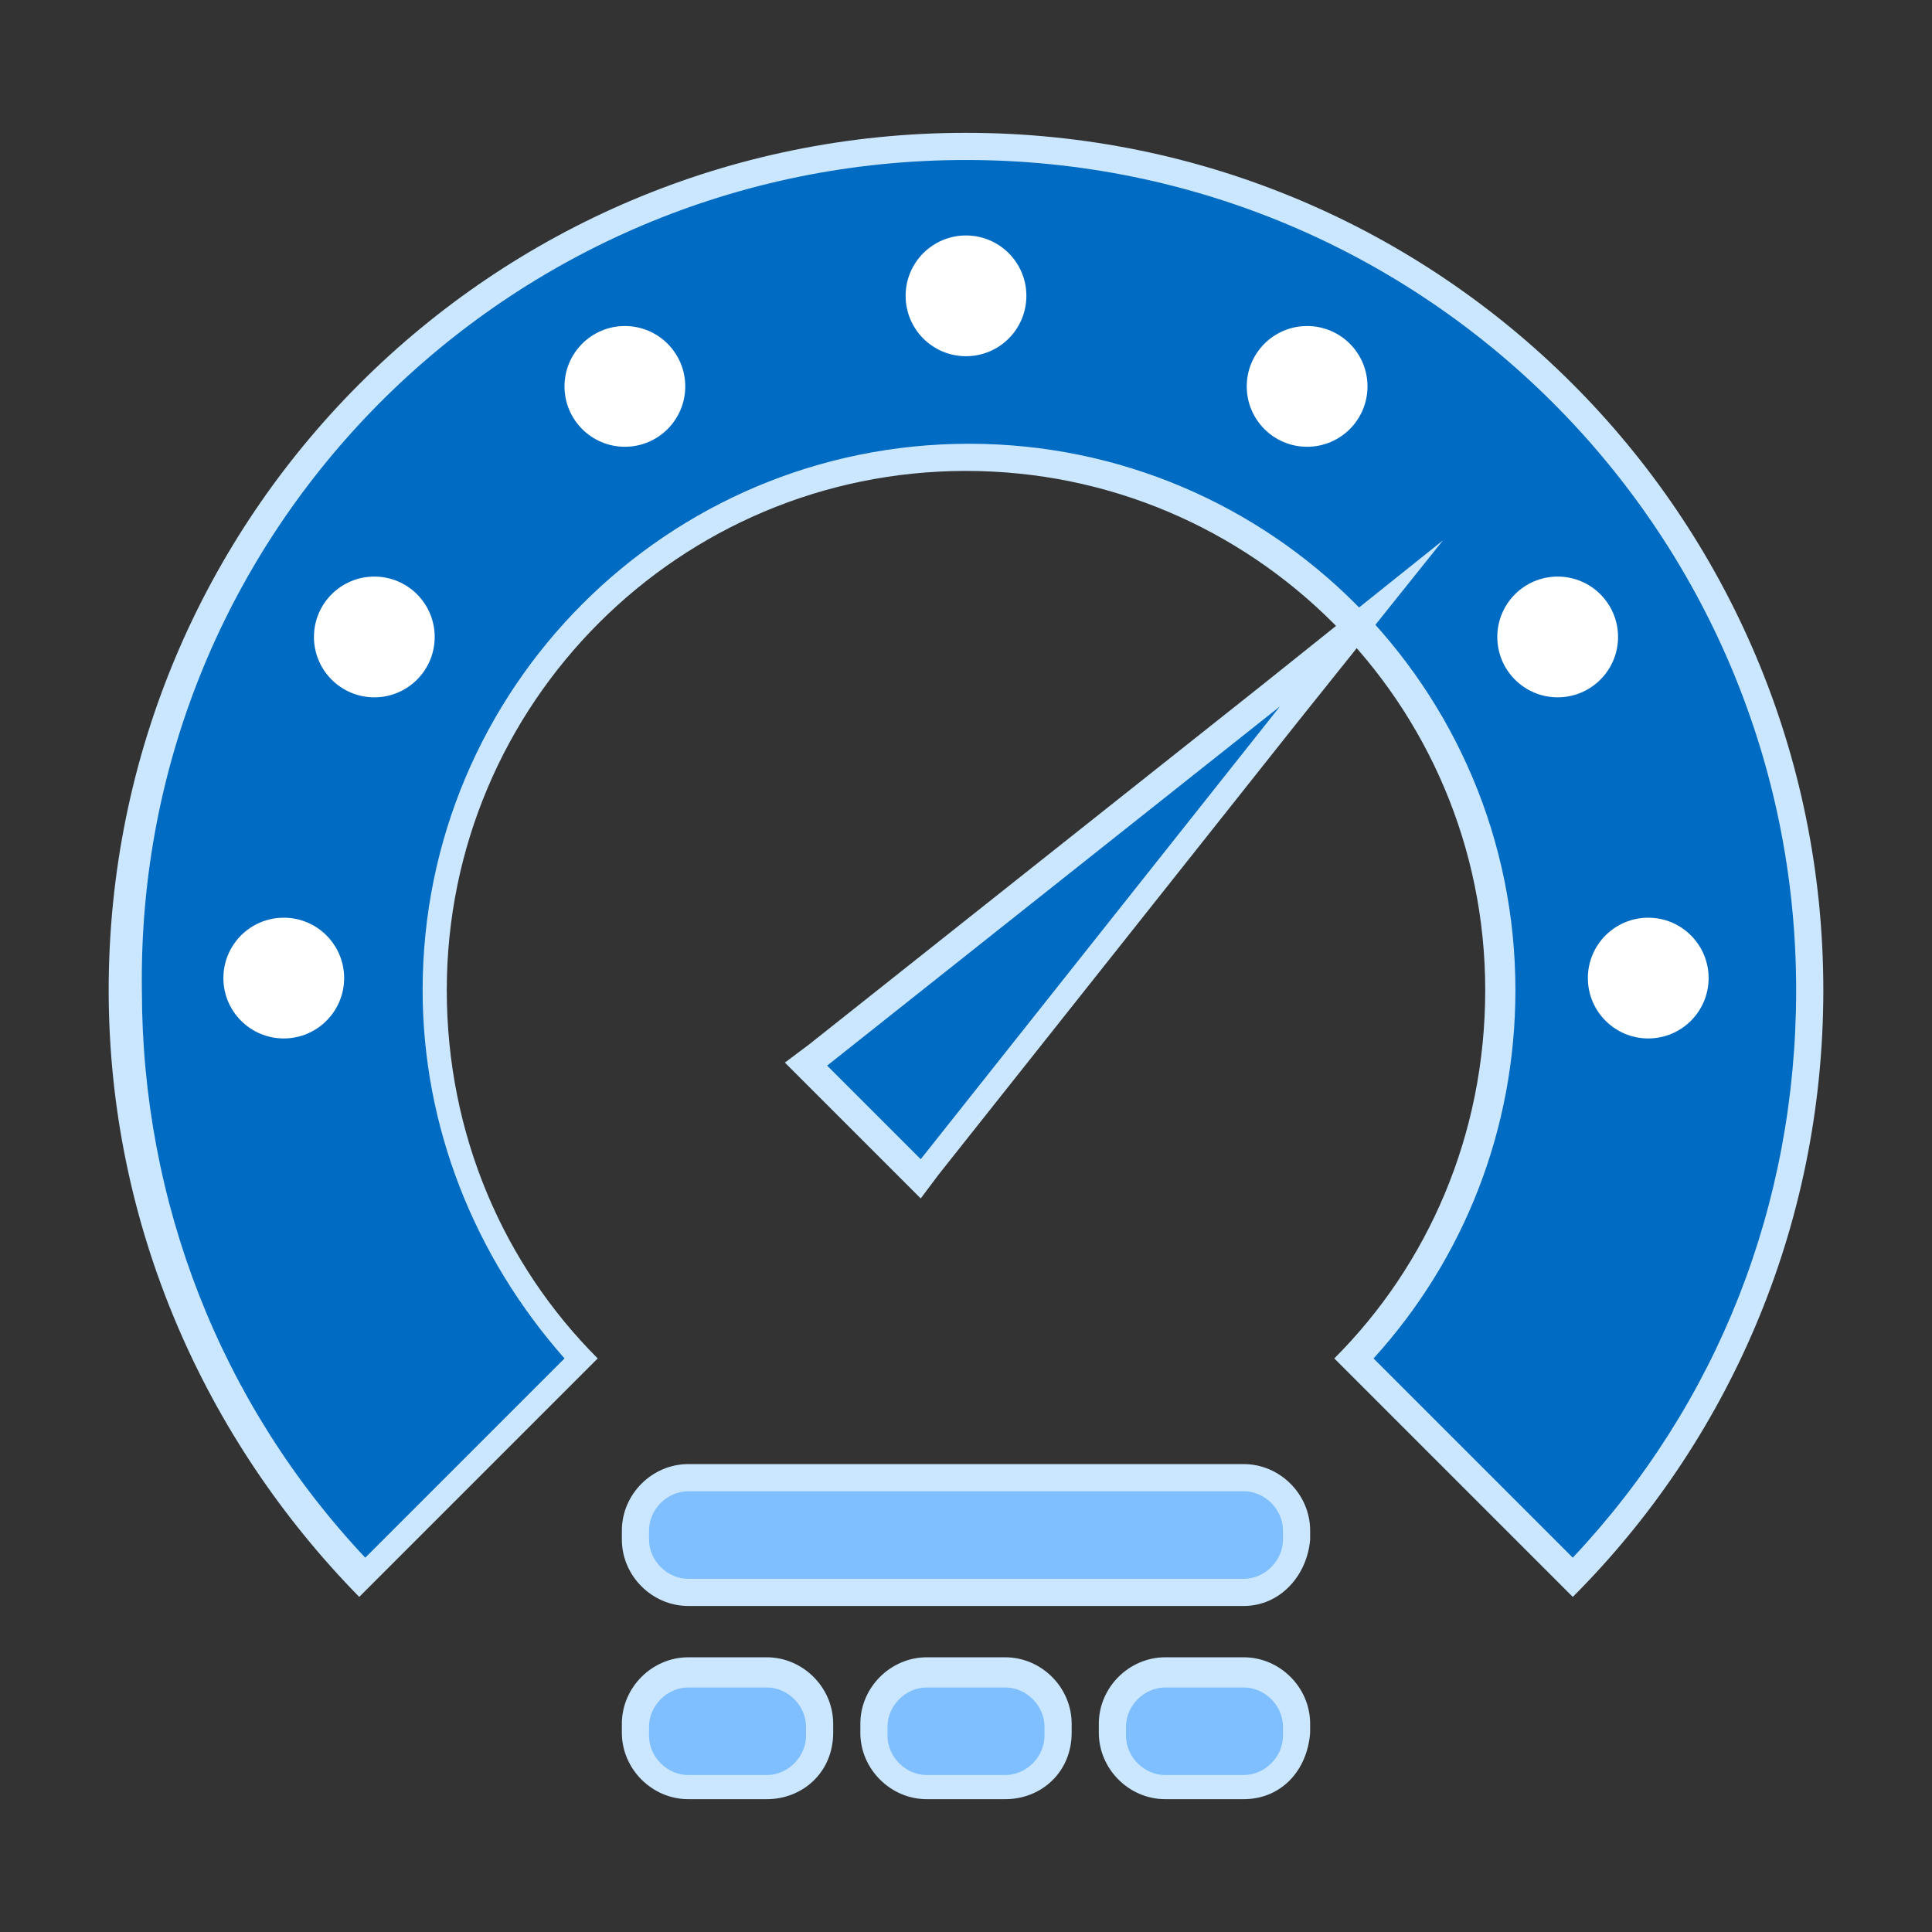 <svg xmlns="http://www.w3.org/2000/svg" xml:space="preserve" id="图层_1" x="0" y="0" version="1.1" viewBox="0 0 64 64"><rect x="0" y="0" width="64" height="64" fill="#333333" stroke="none"/><style>.st2{fill:#7fbfff}.st3{fill:#cae7ff}.st4{fill:#006bc2}.st5{fill:#fff}</style><path d="M44.8 44.9c3.1-3.3 4.9-7.6 4.9-12.2C49.7 22.9 41.8 15 32 15s-17.7 8-17.7 17.8c0 4.6 1.7 8.9 4.9 12.2l-7.3 7.3C6.8 47 4.1 40.1 4.1 32.8c0-15.4 12.5-28 28-28s28 12.5 28 28c0 7.3-2.8 14.2-7.9 19.4z" class="st4"/><path d="M32 5.3c15.2 0 27.5 12.3 27.5 27.5 0 7.1-2.6 13.7-7.4 18.8L45.5 45c3-3.3 4.7-7.6 4.7-12.2 0-10-8.1-18.1-18.1-18.1S14 22.8 14 32.8c0 4.5 1.7 8.8 4.7 12.2l-6.6 6.6c-4.8-5.1-7.4-11.8-7.4-18.8C4.5 17.6 16.8 5.3 32 5.3m0-.9C16.3 4.4 3.6 17.1 3.6 32.8c0 7.8 3.2 14.9 8.3 20.1l7.9-7.9c-3.1-3.1-5-7.4-5-12.2 0-9.5 7.7-17.2 17.2-17.2s17.2 7.7 17.2 17.2c0 4.8-1.9 9.1-5 12.2l7.9 7.9c5.1-5.1 8.3-12.2 8.3-20.1C60.4 17.1 47.7 4.4 32 4.4" class="st3"/><path d="m26.7 35.2 18.4-14.6L30.5 39z" class="st4"/><path d="m42.4 23.4-11.9 15-3.1-3.1zm5.4-5.5-6 4.8-15 11.9-.8.6.7.7 3.1 3.1.7.7.6-.8 11.9-15z" class="st3"/><path d="M41.9 52.7H22c-.5 0-1-.4-1-1V50c0-.5.4-1 1-1h19.9c.5 0 1 .4 1 1v1.8c0 .5-.4.9-1 .9" class="st2"/><path d="M41.2 53.2H22.8c-1.2 0-2.2-1-2.2-2.2v-.3c0-1.2 1-2.2 2.2-2.2h18.4c1.2 0 2.2 1 2.2 2.2v.3c-.1 1.2-1 2.2-2.2 2.2m-18.4-3.8c-.7 0-1.3.6-1.3 1.3v.3c0 .7.6 1.3 1.3 1.3h18.4c.7 0 1.3-.6 1.3-1.3v-.3c0-.7-.6-1.3-1.3-1.3z" class="st3"/><path d="M26.1 59.2H22c-.5 0-1-.4-1-1v-1.8c0-.5.4-1 1-1h4.1c.5 0 1 .4 1 1v1.8c0 .6-.4 1-1 1" class="st2"/><path d="M25.4 59.6h-2.6c-1.2 0-2.2-1-2.2-2.2v-.3c0-1.2 1-2.2 2.2-2.2h2.6c1.2 0 2.2 1 2.2 2.2v.3c0 1.3-1 2.2-2.2 2.2m-2.6-3.7c-.7 0-1.3.6-1.3 1.3v.3c0 .7.6 1.3 1.3 1.3h2.6c.7 0 1.3-.6 1.3-1.3v-.3c0-.7-.6-1.3-1.3-1.3z" class="st3"/><path d="M34 59.2h-4.1c-.5 0-1-.4-1-1v-1.8c0-.5.4-1 1-1H34c.5 0 1 .4 1 1v1.8c0 .6-.4 1-1 1" class="st2"/><path d="M33.3 59.6h-2.6c-1.2 0-2.2-1-2.2-2.2v-.3c0-1.2 1-2.2 2.2-2.2h2.6c1.2 0 2.2 1 2.2 2.2v.3c0 1.3-1 2.2-2.2 2.2m-2.6-3.7c-.7 0-1.3.6-1.3 1.3v.3c0 .7.6 1.3 1.3 1.3h2.6c.7 0 1.3-.6 1.3-1.3v-.3c0-.7-.6-1.3-1.3-1.3z" class="st3"/><path d="M41.9 59.2h-4.1c-.5 0-1-.4-1-1v-1.8c0-.5.4-1 1-1h4.1c.5 0 1 .4 1 1v1.8c0 .6-.4 1-1 1" class="st2"/><path d="M41.2 59.6h-2.6c-1.2 0-2.2-1-2.2-2.2v-.3c0-1.2 1-2.2 2.2-2.2h2.6c1.2 0 2.2 1 2.2 2.2v.3c-.1 1.3-1 2.2-2.2 2.2m-2.6-3.7c-.7 0-1.3.6-1.3 1.3v.3c0 .7.6 1.3 1.3 1.3h2.6c.7 0 1.3-.6 1.3-1.3v-.3c0-.7-.6-1.3-1.3-1.3z" class="st3"/><circle cx="32" cy="9.8" r="2" class="st5"/><circle cx="20.7" cy="12.8" r="2" class="st5"/><circle cx="12.4" cy="21.1" r="2" class="st5"/><circle cx="9.4" cy="32.4" r="2" class="st5"/><circle cx="54.6" cy="32.4" r="2" class="st5"/><circle cx="51.6" cy="21.1" r="2" class="st5"/><circle cx="43.3" cy="12.8" r="2" class="st5"/></svg>